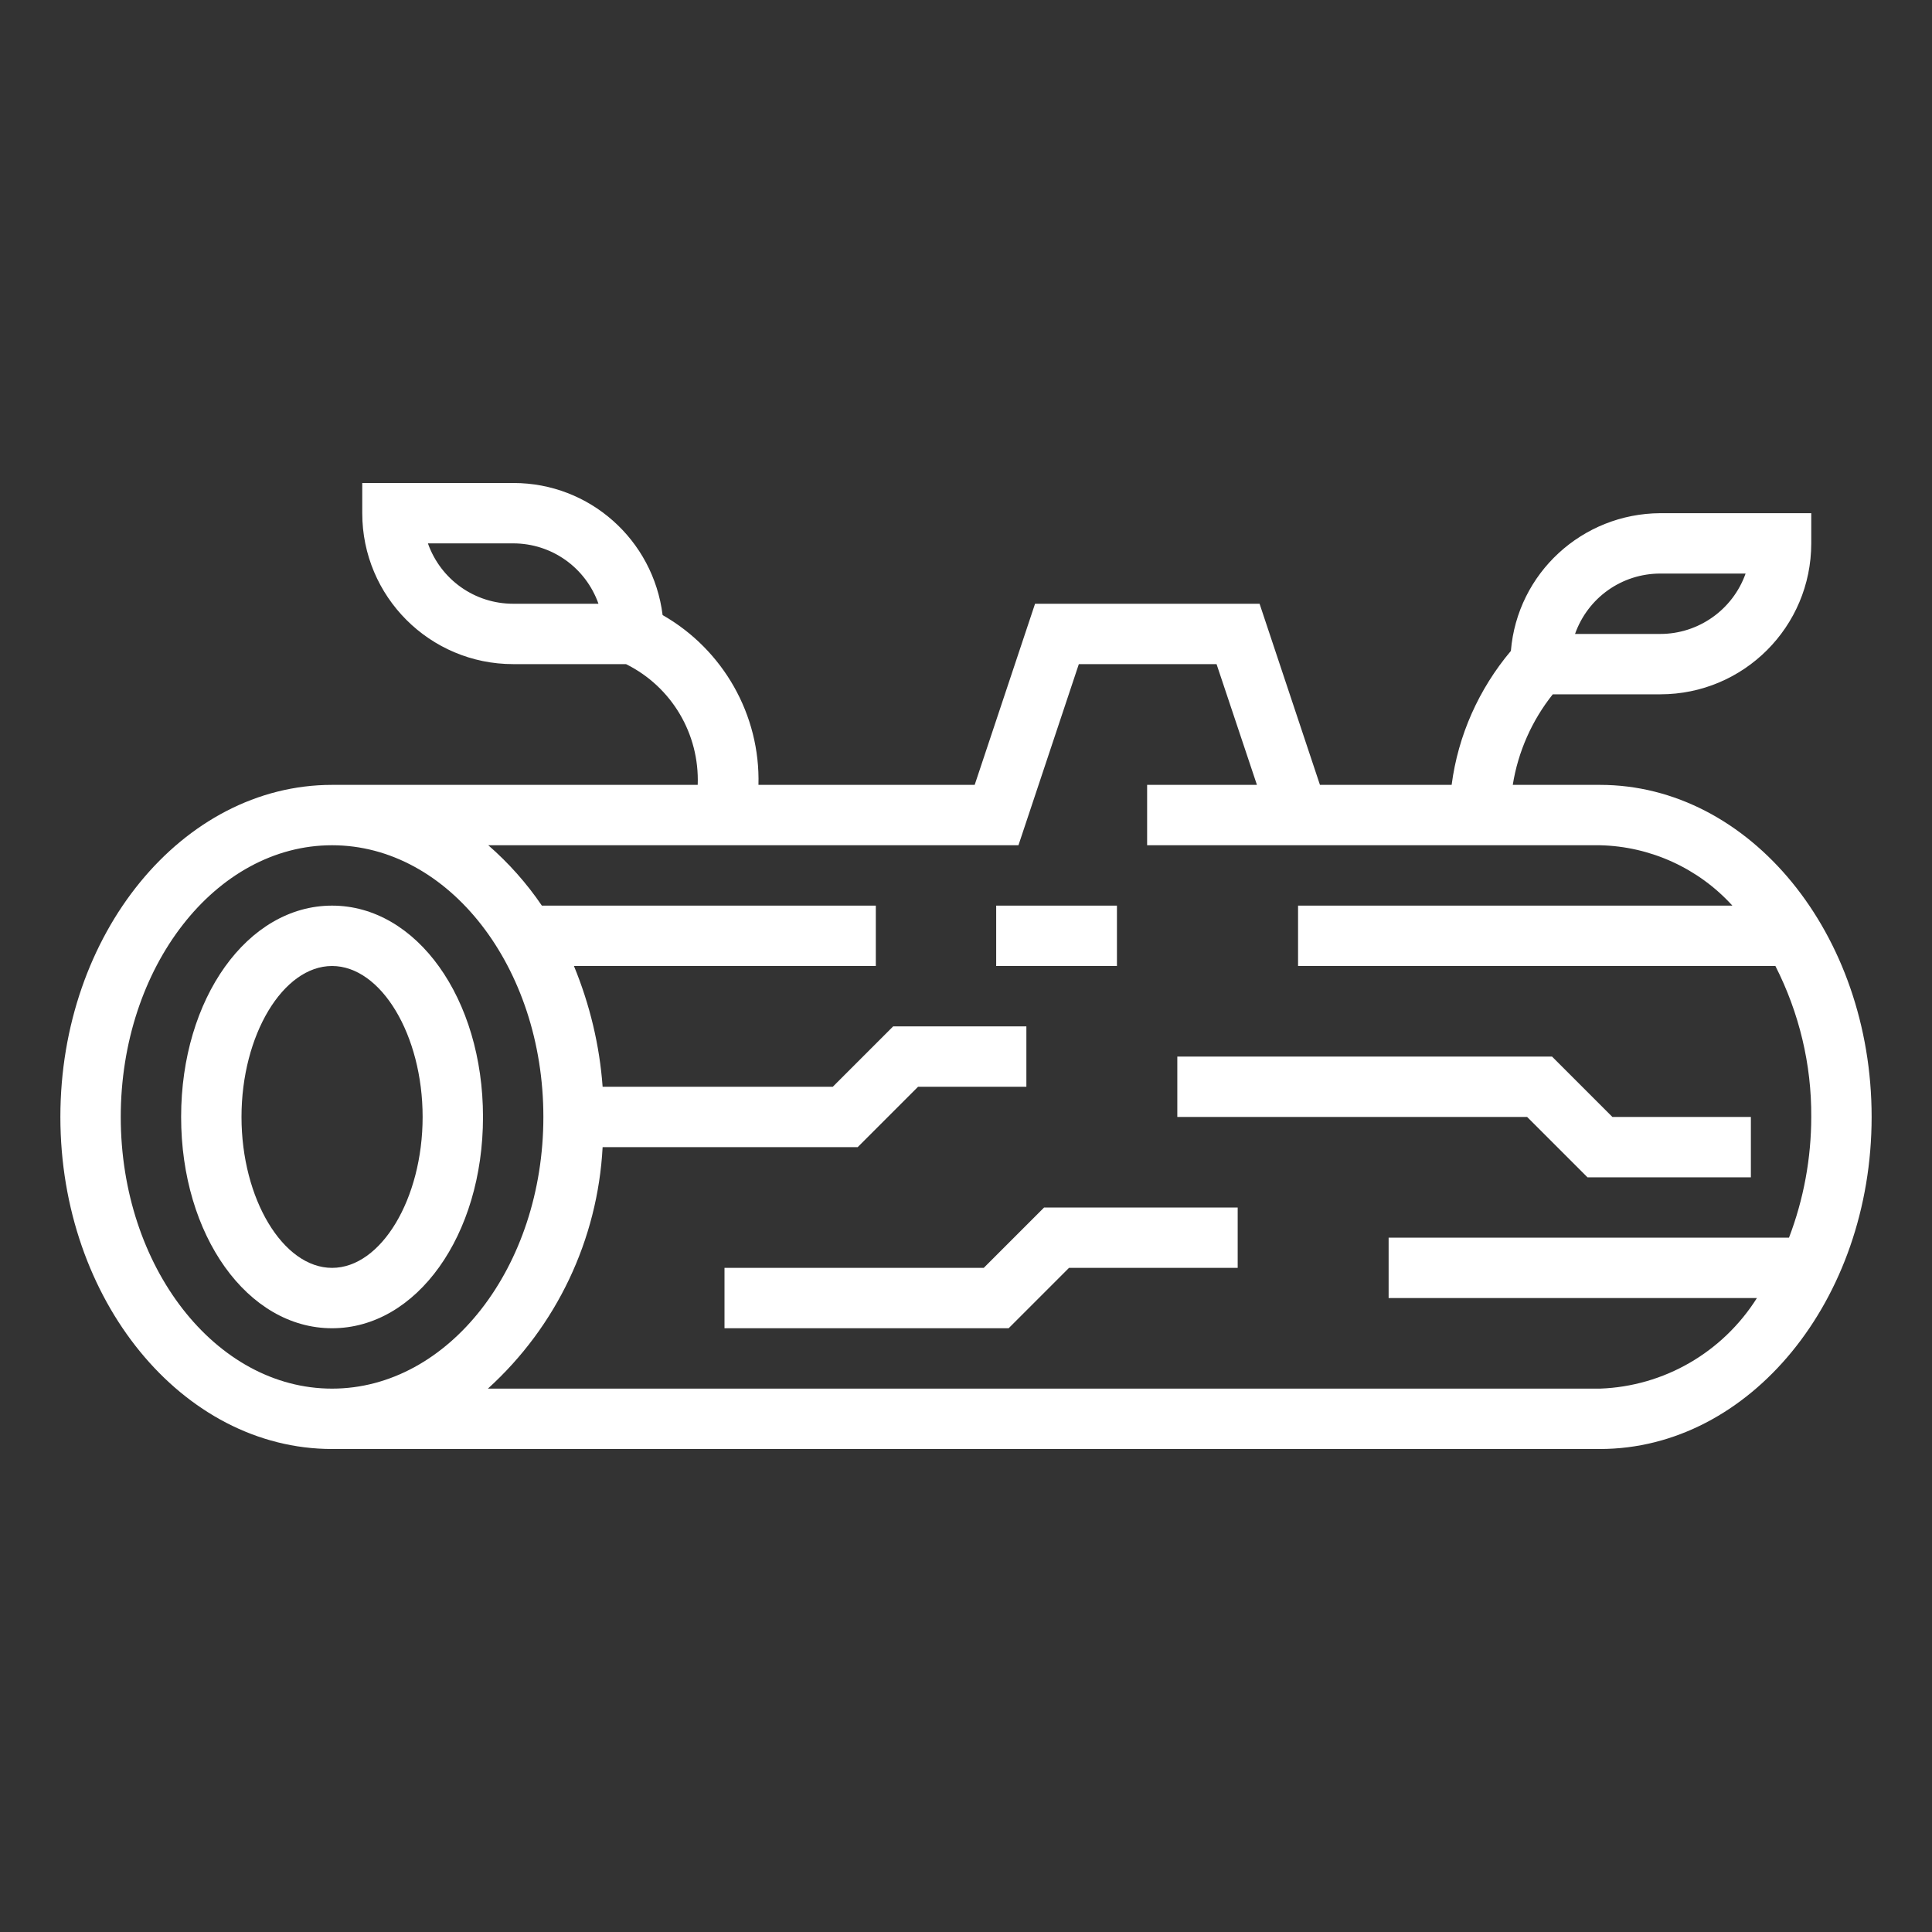 <?xml version="1.0" encoding="utf-8"?>
<!-- Generator: Adobe Illustrator 23.0.6, SVG Export Plug-In . SVG Version: 6.00 Build 0)  -->
<svg version="1.1" id="Layer_1" xmlns="http://www.w3.org/2000/svg" xmlns:xlink="http://www.w3.org/1999/xlink" x="0px" y="0px"
	 viewBox="0 0 512 512" style="enable-background:new 0 0 512 512;" xml:space="preserve">
<rect x="0" y="0" width="512" height="512" fill="#333333" stroke="none"/>
<style type="text/css">
	.st0{fill:#FFFFFF;}
</style>
<path class="st0" d="M427.3,296l-16-16H312v16h92.7l16,16H464v-16H427.3z"/>
<path class="st0" d="M260.7,336H192v16h75.3l16-16H328v-16h-51.3L260.7,336z"/>
<path class="st0" d="M264,240h32v16h-32V240z"/>
<path class="st0" d="M88,240c-22.4,0-40,24.6-40,56s17.6,56,40,56s40-24.6,40-56S110.4,240,88,240z M88,336c-13,0-24-18.3-24-40
	s11-40,24-40s24,18.3,24,40S101,336,88,336z"/>
<path class="st0" d="M424,208h-23.1c1.4-8.8,5.1-17.1,10.6-24H440c22.1,0,40-17.9,40-40v-8h-40c-20.7,0.1-37.9,15.9-39.6,36.5
	c-8.5,10.1-14,22.4-15.7,35.5h-34.9l-16-48h-59.5l-16,48h-57.3c0.5-18.5-9.3-35.8-25.4-45c-2.5-20-19.4-35-39.5-35H96v8
	c0,22.1,17.9,40,40,40h29.9c12.1,6,19.5,18.5,19,32H88c-39.7,0-72,39.5-72,88s32.3,88,72,88h336c39.7,0,72-39.5,72-88
	S463.7,208,424,208z M440,152h22.6c-3.4,9.6-12.5,16-22.6,16h-22.6C420.8,158.4,429.8,152,440,152z M136,160
	c-10.2,0-19.2-6.4-22.6-16H136c10.2,0,19.2,6.4,22.6,16H136z M32,296c0-39.7,25.1-72,56-72s56,32.3,56,72s-25.1,72-56,72
	S32,335.7,32,296z M474.1,328H368v16h97.6c-9.1,14.4-24.6,23.4-41.6,24H129.3c18.2-16.5,29.1-39.5,30.4-64h67.6l16-16H272v-16h-35.3
	l-16,16h-61c-0.8-11-3.4-21.8-7.6-32h80v-16h-88.5c-4-5.9-8.8-11.3-14.2-16h140.5l16-48h36.5l10.7,32H304v16h120
	c13.4,0.3,26.1,6.1,35.1,16H344v16h126.5c6.3,12.4,9.6,26.1,9.5,40C480,306.9,478,317.8,474.1,328z"/>
</svg>
